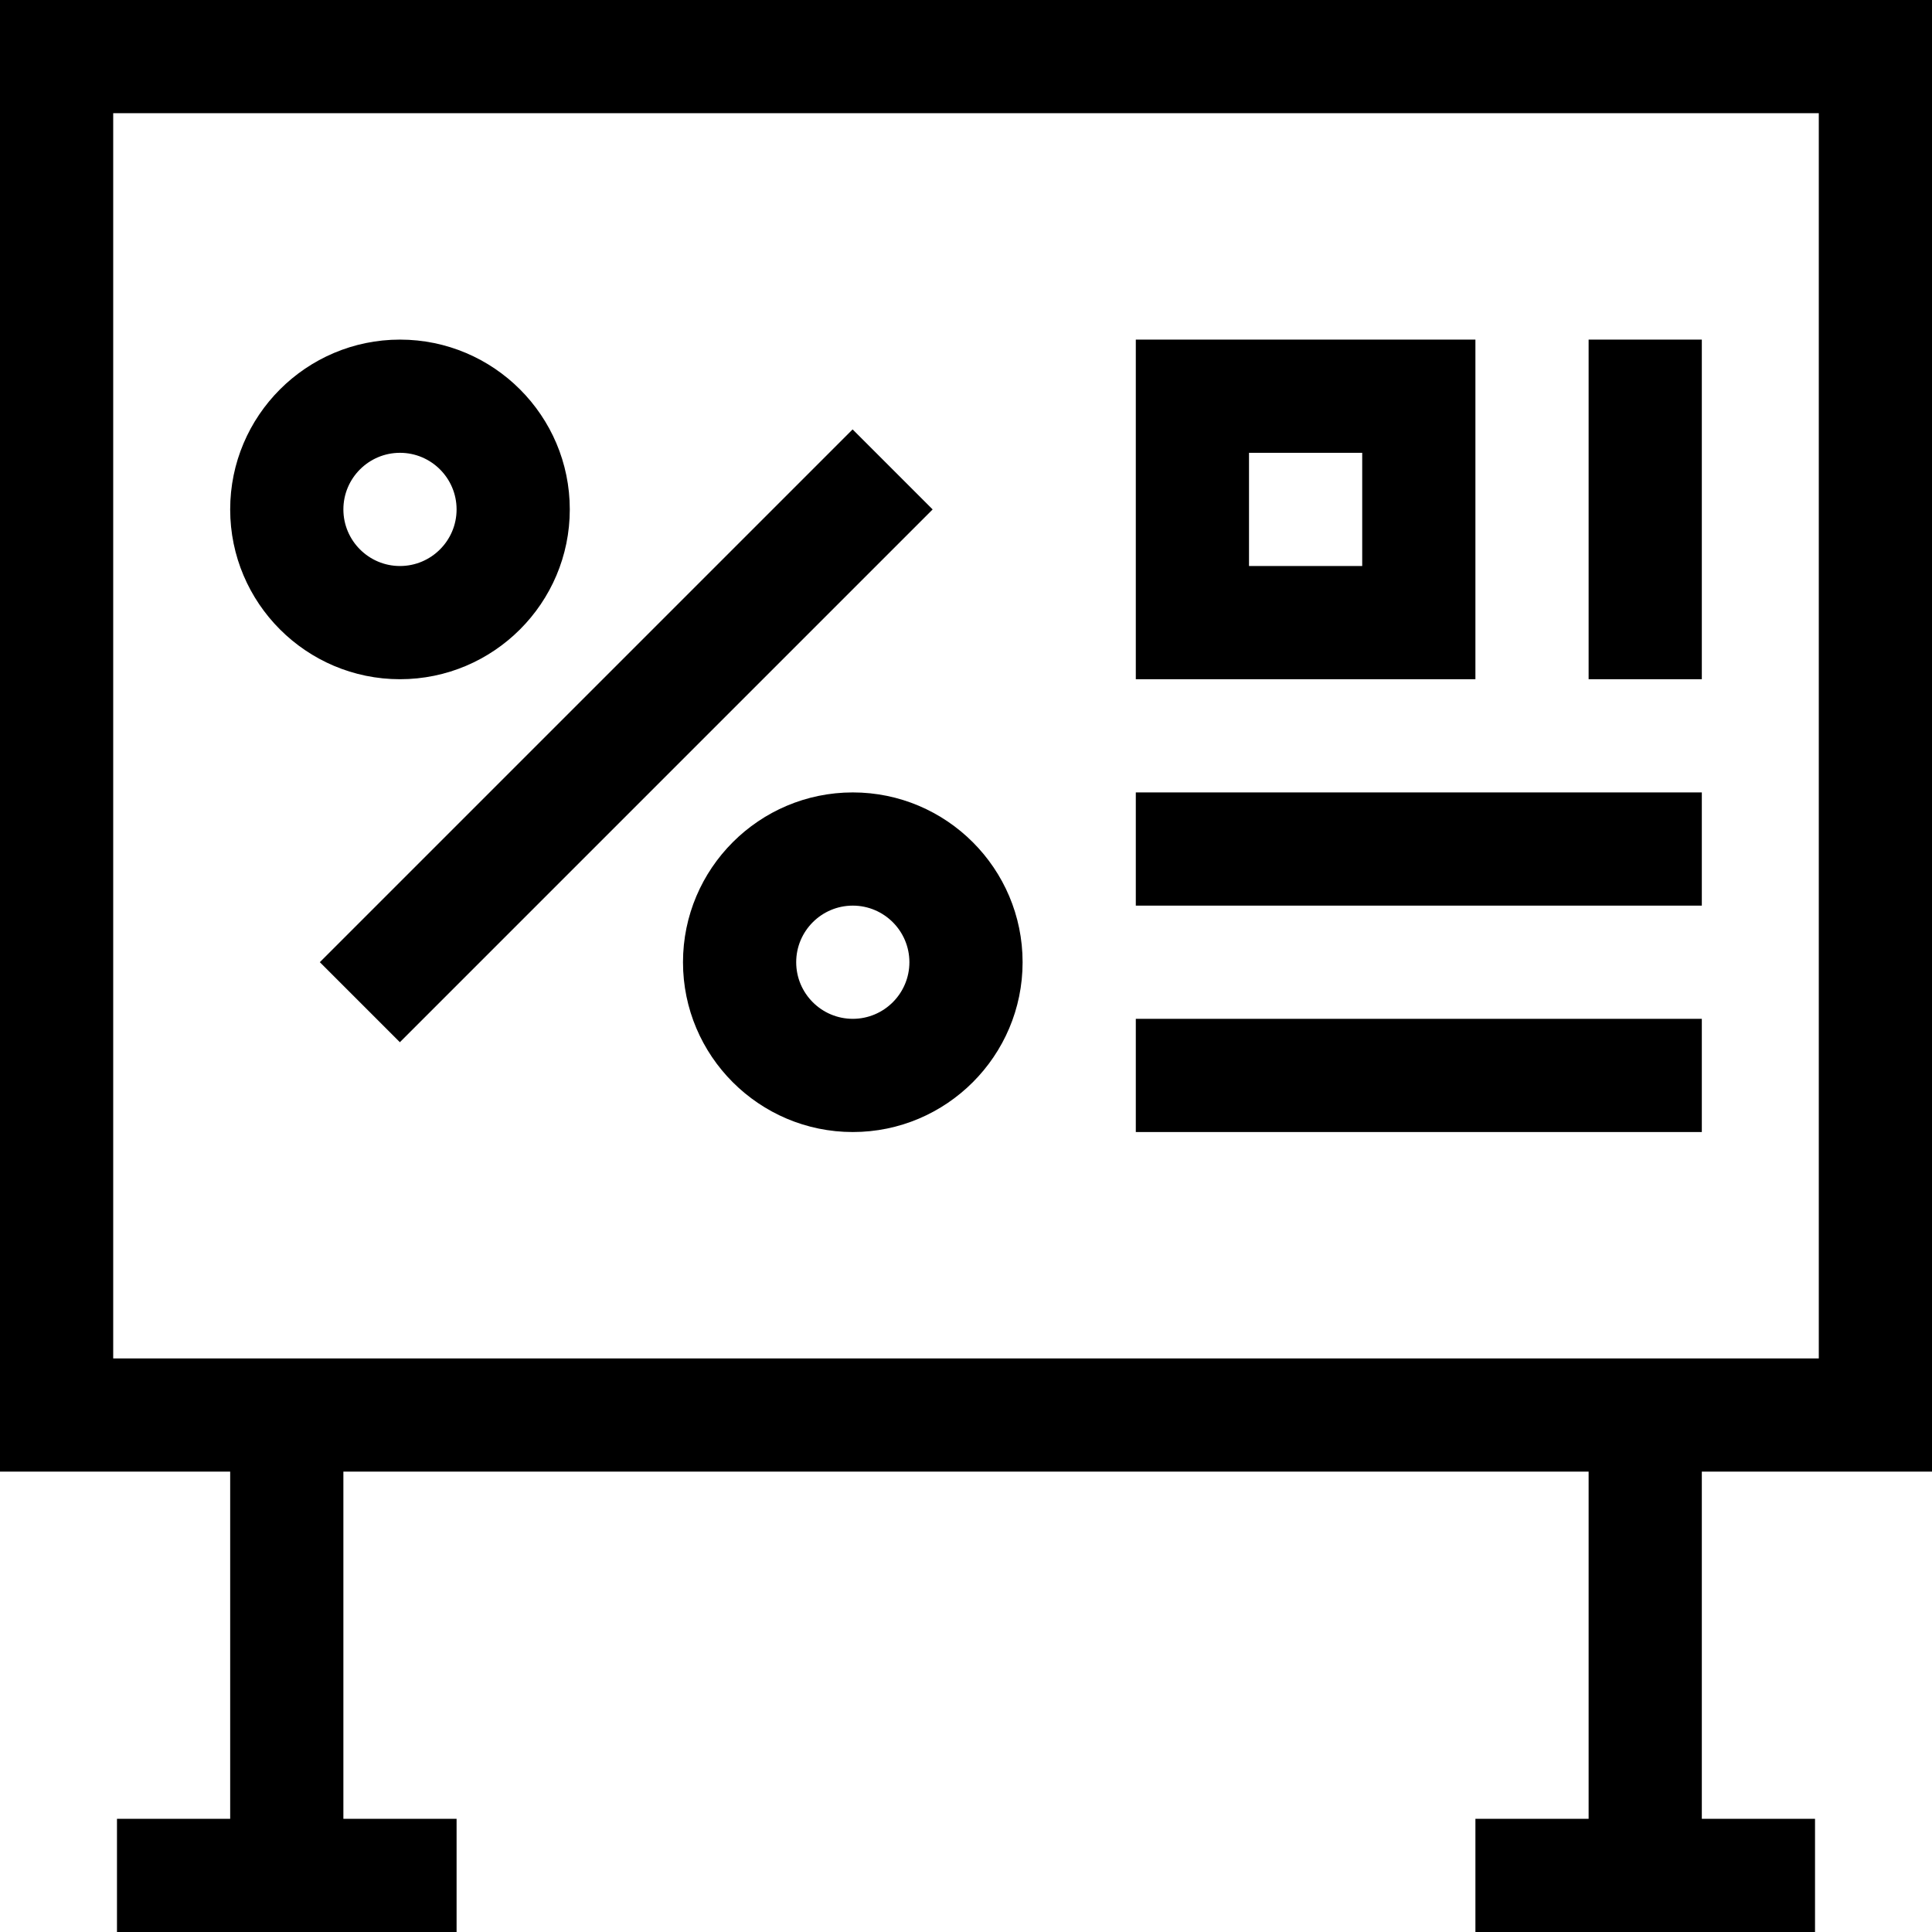 <svg id="Capa_1" enable-background="new 0 0 512 512" height="512" viewBox="0 0 512 512" width="512" xmlns="http://www.w3.org/2000/svg"><g><path d="m512 390v-390h-512v390h61v92h-30v30h90v-30h-30v-92h330v92h-30v30h90v-30h-30v-92zm-482-30v-330h452v330c-62.616 0-388.274 0-452 0z"/><path d="m66.147 180h199.706v30h-199.706z" transform="matrix(.707 -.707 .707 .707 -89.266 174.494)"/><path d="m226 210c-24.813 0-45 20.187-45 45s20.187 45 45 45 45-20.187 45-45-20.187-45-45-45zm0 60c-8.271 0-15-6.729-15-15s6.729-15 15-15 15 6.729 15 15-6.729 15-15 15z"/><path d="m151 135c0-24.813-20.187-45-45-45s-45 20.187-45 45 20.187 45 45 45 45-20.187 45-45zm-60 0c0-8.271 6.729-15 15-15s15 6.729 15 15-6.729 15-15 15-15-6.729-15-15z"/><path d="m301 210h150v30h-150z"/><path d="m301 270h150v30h-150z"/><path d="m391 90h-90v90h90zm-30 60h-30v-30h30z"/><path d="m421 90h30v90h-30z"/></g></svg>
